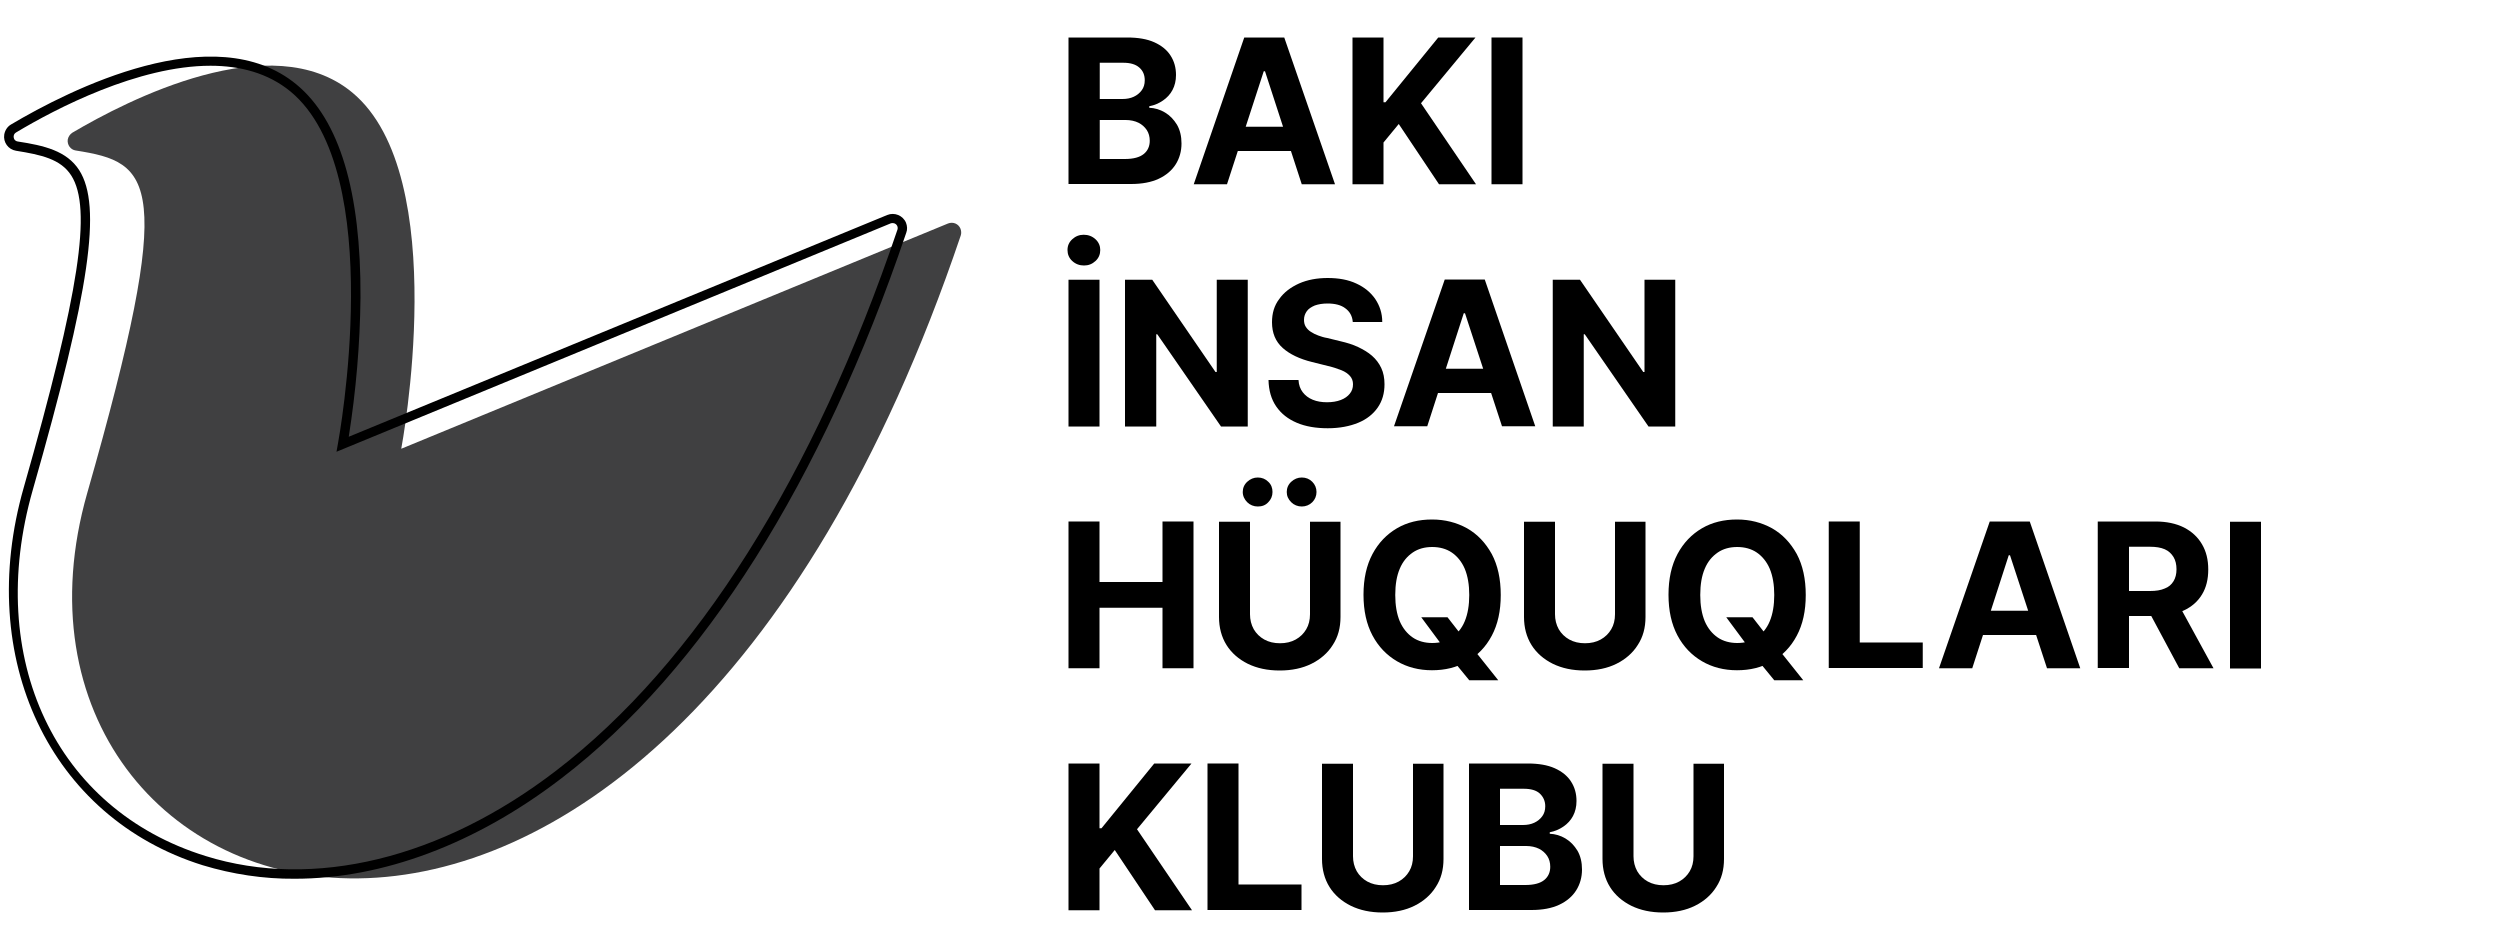 <?xml version="1.0" encoding="utf-8"?>
<!-- Generator: Adobe Illustrator 25.2.0, SVG Export Plug-In . SVG Version: 6.00 Build 0)  -->
<svg version="1.1" id="Layer_1" xmlns="http://www.w3.org/2000/svg" xmlns:xlink="http://www.w3.org/1999/xlink" x="0px" y="0px"
	 viewBox="0 0 1000 380" style="enable-background:new 0 0 1000 380;" xml:space="preserve">
<style type="text/css">
	.st0{fill:#404041;}
    .st01{fill: #00000}
	.st1{enable-background:new    ;}
</style>
<path class="st0" d="M379.2,89.4c2-0.8,4.2,0.1,5,2.1c0.3,0.8,0.4,1.8,0.1,2.7C258.1,467.2-15.2,372.6,34.9,197.2
	c35.9-125.6,25.9-132.2-4.6-137c-2.1-0.3-3.5-2.3-3.2-4.4c0.2-1.1,0.9-2.1,1.8-2.7c22-13,79.8-42.8,112-16.1
	c40.3,33.4,19.6,142.5,19.6,142.5L379.2,89.4z"/>
<path class="st01" d="M117.9,351.5c-12.5,0.1-24.9-1.8-36.8-5.4C20,327-10.1,263.5,9.5,195c22.2-77.9,27.4-111.7,19-124.8
	c-4.2-6.6-12.1-8.3-22.1-9.9c-3.1-0.5-5.2-3.4-4.7-6.5c0.3-1.7,1.3-3.2,2.7-4c23.4-13.9,81.3-43.2,114.2-16
	c17.2,14.2,25.8,42.8,25.6,85.2c-0.2,18.7-1.8,37.3-4.7,55.7L354.9,86c2.9-1.2,6.3,0.2,7.5,3.1c0.5,1.3,0.6,2.7,0.1,4
	c-33.7,99.4-81.3,174.9-137.9,218.2C190.2,337.7,152.9,351.5,117.9,351.5z M84.2,26.3C55.3,26.3,22.4,43.4,6.4,53
	c-0.7,0.4-1.1,1.2-0.9,2.1c0.1,0.8,0.8,1.4,1.6,1.5c10.5,1.6,19.6,3.7,24.6,11.5C40.8,82.4,36,115.9,13.1,196
	c-19.3,67.5,9.1,127.8,69.1,146.4c43.2,13.5,94.3,1.1,140.2-34.1c56-42.9,103.2-117.8,136.6-216.5c0.3-1.1-0.3-2.2-1.4-2.5
	c-0.4-0.1-0.8-0.1-1.2,0l-221.8,91.4l0.6-3.4c0.2-1.1,20-108.4-19-140.7C107.2,29.2,96,26.3,84.2,26.3z"/>
<g class="st1">
	<path d="M427.4,73.7V15h23.5c4.3,0,7.9,0.6,10.8,1.9c2.9,1.3,5.1,3.1,6.5,5.3c1.5,2.3,2.2,4.9,2.2,7.8c0,2.3-0.5,4.3-1.4,6
		c-0.9,1.7-2.2,3.1-3.8,4.2c-1.6,1.1-3.4,1.9-5.5,2.3v0.6c2.2,0.1,4.3,0.7,6.3,1.9c2,1.2,3.5,2.8,4.8,4.9c1.2,2.1,1.8,4.6,1.8,7.5
		c0,3.1-0.8,5.9-2.3,8.3c-1.5,2.4-3.8,4.4-6.8,5.8c-3,1.4-6.7,2.1-11.1,2.1H427.4z M439.8,39.6h9.2c1.7,0,3.2-0.3,4.5-0.9
		c1.3-0.6,2.4-1.5,3.2-2.6c0.8-1.1,1.2-2.4,1.2-4c0-2.1-0.7-3.8-2.2-5.1c-1.5-1.3-3.6-1.9-6.4-1.9h-9.4V39.6z M439.8,63.6h10.1
		c3.5,0,6-0.7,7.6-2c1.6-1.3,2.4-3.1,2.4-5.3c0-1.6-0.4-3.1-1.2-4.3c-0.8-1.2-1.9-2.2-3.3-2.9c-1.4-0.7-3.2-1.1-5.1-1.1h-10.4V63.6z
		"/>
	<path d="M490.8,73.7h-13.3L497.7,15h16L534,73.7h-13.3L506,28.5h-0.5L490.8,73.7z M490,50.7h31.4v9.7H490V50.7z"/>
	<path d="M541,73.7V15h12.4v25.9h0.8L575.3,15h14.9l-21.8,26.3l22,32.4h-14.8l-16.1-24.1l-6.1,7.4v16.7H541z"/>
	<path d="M609,15v58.7h-12.4V15H609z"/>
</g>
<g class="st1">
	<path d="M433.6,106.2c-1.8,0-3.4-0.6-4.7-1.8c-1.3-1.2-1.9-2.7-1.9-4.4c0-1.7,0.6-3.1,1.9-4.3c1.3-1.2,2.8-1.8,4.6-1.8
		c1.8,0,3.4,0.6,4.7,1.8s1.9,2.7,1.9,4.3c0,1.7-0.6,3.2-1.9,4.4S435.4,106.2,433.6,106.2z M439.8,111.9v58.7h-12.4v-58.7H439.8z"/>
	<path d="M499.1,111.9v58.7h-10.7l-25.5-36.9h-0.4v36.9H450v-58.7h10.9l25.3,36.9h0.5v-36.9H499.1z"/>
	<path d="M541.1,128.7c-0.2-2.3-1.2-4.1-3-5.4c-1.7-1.3-4.1-1.9-7.1-1.9c-2,0-3.7,0.3-5.1,0.8c-1.4,0.6-2.5,1.3-3.2,2.3
		s-1.1,2.1-1.1,3.4c0,1.1,0.2,2,0.7,2.8c0.5,0.8,1.2,1.5,2,2c0.9,0.6,1.9,1.1,3,1.5c1.1,0.4,2.3,0.8,3.6,1l5.3,1.3
		c2.6,0.6,4.9,1.3,7,2.3s4,2.1,5.6,3.5c1.6,1.4,2.8,3,3.7,4.9s1.3,4.1,1.3,6.5c0,3.6-0.9,6.7-2.7,9.3s-4.4,4.7-7.8,6.1
		c-3.4,1.4-7.5,2.2-12.2,2.2c-4.7,0-8.9-0.7-12.4-2.2c-3.5-1.5-6.2-3.6-8.2-6.5c-2-2.9-3-6.4-3.1-10.6h12c0.1,2,0.7,3.6,1.7,4.9
		s2.3,2.3,4,3c1.7,0.7,3.6,1,5.7,1c2.1,0,3.9-0.3,5.5-0.9s2.8-1.5,3.6-2.5c0.9-1.1,1.3-2.3,1.3-3.8c0-1.3-0.4-2.4-1.2-3.3
		c-0.8-0.9-1.9-1.7-3.4-2.3c-1.5-0.6-3.3-1.2-5.4-1.7l-6.4-1.6c-4.9-1.2-8.9-3.1-11.7-5.6c-2.9-2.6-4.3-6-4.3-10.3
		c0-3.6,0.9-6.7,2.9-9.3c1.9-2.7,4.6-4.7,7.9-6.2c3.4-1.5,7.2-2.2,11.5-2.2c4.4,0,8.2,0.7,11.4,2.2c3.3,1.5,5.8,3.6,7.6,6.2
		c1.8,2.7,2.8,5.7,2.8,9.2H541.1z"/>
	<path d="M570.9,170.5h-13.3l20.3-58.7h16l20.2,58.7h-13.3L586,125.3h-0.5L570.9,170.5z M570,147.5h31.4v9.7H570V147.5z"/>
	<path d="M670.1,111.9v58.7h-10.7l-25.5-36.9h-0.4v36.9h-12.4v-58.7H632l25.3,36.9h0.5v-36.9H670.1z"/>
</g>
<g class="st1">
	<path d="M427.4,267.3v-58.7h12.4v24.2h25.2v-24.2h12.4v58.7h-12.4v-24.2h-25.2v24.2H427.4z"/>
	<path d="M523.8,208.7h12.4v38.1c0,4.3-1,8-3.1,11.2c-2,3.2-4.9,5.7-8.5,7.5c-3.6,1.8-7.9,2.7-12.7,2.7c-4.9,0-9.1-0.9-12.8-2.7
		c-3.6-1.8-6.5-4.3-8.5-7.5c-2-3.2-3-7-3-11.2v-38.1H500v37c0,2.2,0.5,4.2,1.5,6c1,1.7,2.4,3.1,4.2,4.1c1.8,1,3.9,1.5,6.3,1.5
		c2.4,0,4.5-0.5,6.3-1.5c1.8-1,3.2-2.4,4.2-4.1c1-1.7,1.5-3.7,1.5-6V208.7z M503.1,202.6c-1.6,0-3.1-0.6-4.2-1.7s-1.8-2.5-1.8-4.1
		c0-1.6,0.6-3,1.8-4.1s2.6-1.7,4.2-1.7c1.7,0,3.1,0.6,4.2,1.7c1.2,1.1,1.7,2.5,1.7,4.1c0,1.6-0.6,3-1.7,4.1
		C506.2,202.1,504.8,202.6,503.1,202.6z M520.7,202.6c-1.6,0-3.1-0.6-4.2-1.7c-1.2-1.2-1.8-2.5-1.8-4.1c0-1.6,0.6-3,1.8-4.1
		c1.2-1.1,2.6-1.7,4.2-1.7c1.7,0,3.1,0.6,4.2,1.7s1.7,2.5,1.7,4.1c0,1.6-0.6,3-1.7,4.1S522.3,202.6,520.7,202.6z"/>
	<path d="M600.3,238c0,6.4-1.2,11.8-3.6,16.3c-2.4,4.5-5.7,7.9-9.9,10.3c-4.2,2.4-8.8,3.5-14,3.5c-5.2,0-9.9-1.2-14-3.6
		c-4.1-2.4-7.4-5.8-9.8-10.3s-3.6-9.9-3.6-16.3c0-6.4,1.2-11.8,3.6-16.3s5.7-7.9,9.8-10.3c4.1-2.4,8.8-3.5,14-3.5
		c5.2,0,9.8,1.2,14,3.5c4.2,2.4,7.4,5.8,9.9,10.3C599.1,226.1,600.3,231.6,600.3,238z M587.7,238c0-4.1-0.6-7.6-1.8-10.5
		c-1.2-2.8-3-5-5.2-6.5c-2.2-1.5-4.9-2.2-7.8-2.2c-3,0-5.6,0.7-7.8,2.2c-2.2,1.5-4,3.6-5.2,6.5c-1.2,2.8-1.8,6.3-1.8,10.5
		c0,4.1,0.6,7.6,1.8,10.5c1.2,2.8,3,5,5.2,6.5c2.2,1.5,4.9,2.2,7.8,2.2c3,0,5.6-0.7,7.8-2.2c2.2-1.5,4-3.6,5.2-6.5
		C587.1,245.6,587.7,242.1,587.7,238z M568.5,246.9h10.5l5.3,6.8l5.2,6.1l9.8,12.3h-11.6l-6.8-8.3l-3.5-4.9L568.5,246.9z"/>
	<path d="M645.8,208.7h12.4v38.1c0,4.3-1,8-3.1,11.2c-2,3.2-4.9,5.7-8.5,7.5c-3.6,1.8-7.9,2.7-12.7,2.7c-4.9,0-9.1-0.9-12.8-2.7
		c-3.6-1.8-6.5-4.3-8.5-7.5c-2-3.2-3-7-3-11.2v-38.1h12.4v37c0,2.2,0.5,4.2,1.5,6c1,1.7,2.4,3.1,4.2,4.1c1.8,1,3.9,1.5,6.3,1.5
		c2.4,0,4.5-0.5,6.3-1.5c1.8-1,3.2-2.4,4.2-4.1c1-1.7,1.5-3.7,1.5-6V208.7z"/>
	<path d="M722.3,238c0,6.4-1.2,11.8-3.6,16.3c-2.4,4.5-5.7,7.9-9.9,10.3c-4.2,2.4-8.8,3.5-14,3.5c-5.2,0-9.9-1.2-14-3.6
		c-4.1-2.4-7.4-5.8-9.8-10.3s-3.6-9.9-3.6-16.3c0-6.4,1.2-11.8,3.6-16.3s5.7-7.9,9.8-10.3c4.1-2.4,8.8-3.5,14-3.5
		c5.2,0,9.8,1.2,14,3.5c4.2,2.4,7.4,5.8,9.9,10.3C721.1,226.1,722.3,231.6,722.3,238z M709.7,238c0-4.1-0.6-7.6-1.8-10.5
		c-1.2-2.8-3-5-5.2-6.5c-2.2-1.5-4.9-2.2-7.8-2.2c-3,0-5.6,0.7-7.8,2.2c-2.2,1.5-4,3.6-5.2,6.5c-1.2,2.8-1.8,6.3-1.8,10.5
		c0,4.1,0.6,7.6,1.8,10.5c1.2,2.8,3,5,5.2,6.5c2.2,1.5,4.9,2.2,7.8,2.2c3,0,5.6-0.7,7.8-2.2c2.2-1.5,4-3.6,5.2-6.5
		C709.1,245.6,709.7,242.1,709.7,238z M690.5,246.9h10.5l5.3,6.8l5.2,6.1l9.8,12.3h-11.6l-6.8-8.3l-3.5-4.9L690.5,246.9z"/>
	<path d="M731.5,267.3v-58.7h12.4v48.4h25.2v10.2H731.5z"/>
	<path d="M788.9,267.3h-13.3l20.3-58.7h16l20.2,58.7h-13.3L804,222.1h-0.5L788.9,267.3z M788,244.3h31.4v9.7H788V244.3z"/>
	<path d="M839.1,267.3v-58.7h23.1c4.4,0,8.2,0.8,11.4,2.4c3.1,1.6,5.5,3.8,7.2,6.7c1.7,2.9,2.5,6.2,2.5,10.1c0,3.9-0.8,7.2-2.5,10
		c-1.7,2.8-4.1,4.9-7.3,6.4s-7,2.2-11.5,2.2h-15.5v-10h13.5c2.4,0,4.3-0.3,5.9-1c1.6-0.6,2.7-1.6,3.5-2.9c0.8-1.3,1.2-2.9,1.2-4.8
		c0-1.9-0.4-3.6-1.2-4.9s-1.9-2.4-3.5-3.1c-1.6-0.7-3.6-1-5.9-1h-8.4v48.5H839.1z M870.8,240.6l14.6,26.7h-13.7l-14.3-26.7H870.8z"
		/>
	<path d="M904.4,208.7v58.7H892v-58.7H904.4z"/>
</g>
<g class="st1">
	<path d="M427.4,364.1v-58.7h12.4v25.9h0.8l21.1-25.9h14.9l-21.8,26.3l22,32.4h-14.8L445.9,340l-6.1,7.4v16.7H427.4z"/>
	<path d="M483,364.1v-58.7h12.4v48.4h25.2v10.2H483z"/>
	<path d="M565,305.5h12.4v38.1c0,4.3-1,8-3.1,11.2c-2,3.2-4.9,5.7-8.5,7.5c-3.6,1.8-7.9,2.7-12.7,2.7c-4.9,0-9.1-0.9-12.8-2.7
		c-3.6-1.8-6.5-4.3-8.5-7.5c-2-3.2-3-7-3-11.2v-38.1h12.4v37c0,2.2,0.5,4.2,1.5,6c1,1.7,2.4,3.1,4.2,4.1s3.9,1.5,6.3,1.5
		c2.4,0,4.5-0.5,6.3-1.5s3.2-2.4,4.2-4.1c1-1.7,1.5-3.7,1.5-6V305.5z"/>
	<path d="M587.6,364.1v-58.7h23.5c4.3,0,7.9,0.6,10.8,1.9c2.9,1.3,5.1,3.1,6.5,5.3c1.5,2.3,2.2,4.9,2.2,7.8c0,2.3-0.5,4.3-1.4,6
		c-0.9,1.7-2.2,3.1-3.8,4.2c-1.6,1.1-3.4,1.9-5.5,2.3v0.6c2.2,0.1,4.3,0.7,6.3,1.9c2,1.2,3.5,2.8,4.8,4.9c1.2,2.1,1.8,4.6,1.8,7.5
		c0,3.1-0.8,5.9-2.3,8.3c-1.5,2.4-3.8,4.4-6.8,5.8c-3,1.4-6.7,2.1-11.1,2.1H587.6z M600,330h9.2c1.7,0,3.2-0.3,4.5-0.9
		c1.3-0.6,2.4-1.5,3.2-2.6c0.8-1.1,1.2-2.4,1.2-4c0-2.1-0.8-3.8-2.2-5.1s-3.6-1.9-6.4-1.9H600V330z M600,354h10.1c3.5,0,6-0.7,7.6-2
		c1.6-1.3,2.4-3.1,2.4-5.3c0-1.6-0.4-3.1-1.2-4.3c-0.8-1.2-1.9-2.2-3.3-2.9c-1.4-0.7-3.2-1.1-5.1-1.1H600V354z"/>
	<path d="M677.2,305.5h12.4v38.1c0,4.3-1,8-3.1,11.2c-2,3.2-4.9,5.7-8.5,7.5c-3.6,1.8-7.9,2.7-12.7,2.7c-4.9,0-9.1-0.9-12.8-2.7
		c-3.6-1.8-6.5-4.3-8.5-7.5c-2-3.2-3-7-3-11.2v-38.1h12.4v37c0,2.2,0.5,4.2,1.5,6c1,1.7,2.4,3.1,4.2,4.1c1.8,1,3.9,1.5,6.3,1.5
		c2.4,0,4.5-0.5,6.3-1.5c1.8-1,3.2-2.4,4.2-4.1c1-1.7,1.5-3.7,1.5-6V305.5z"/>
</g>
</svg>
